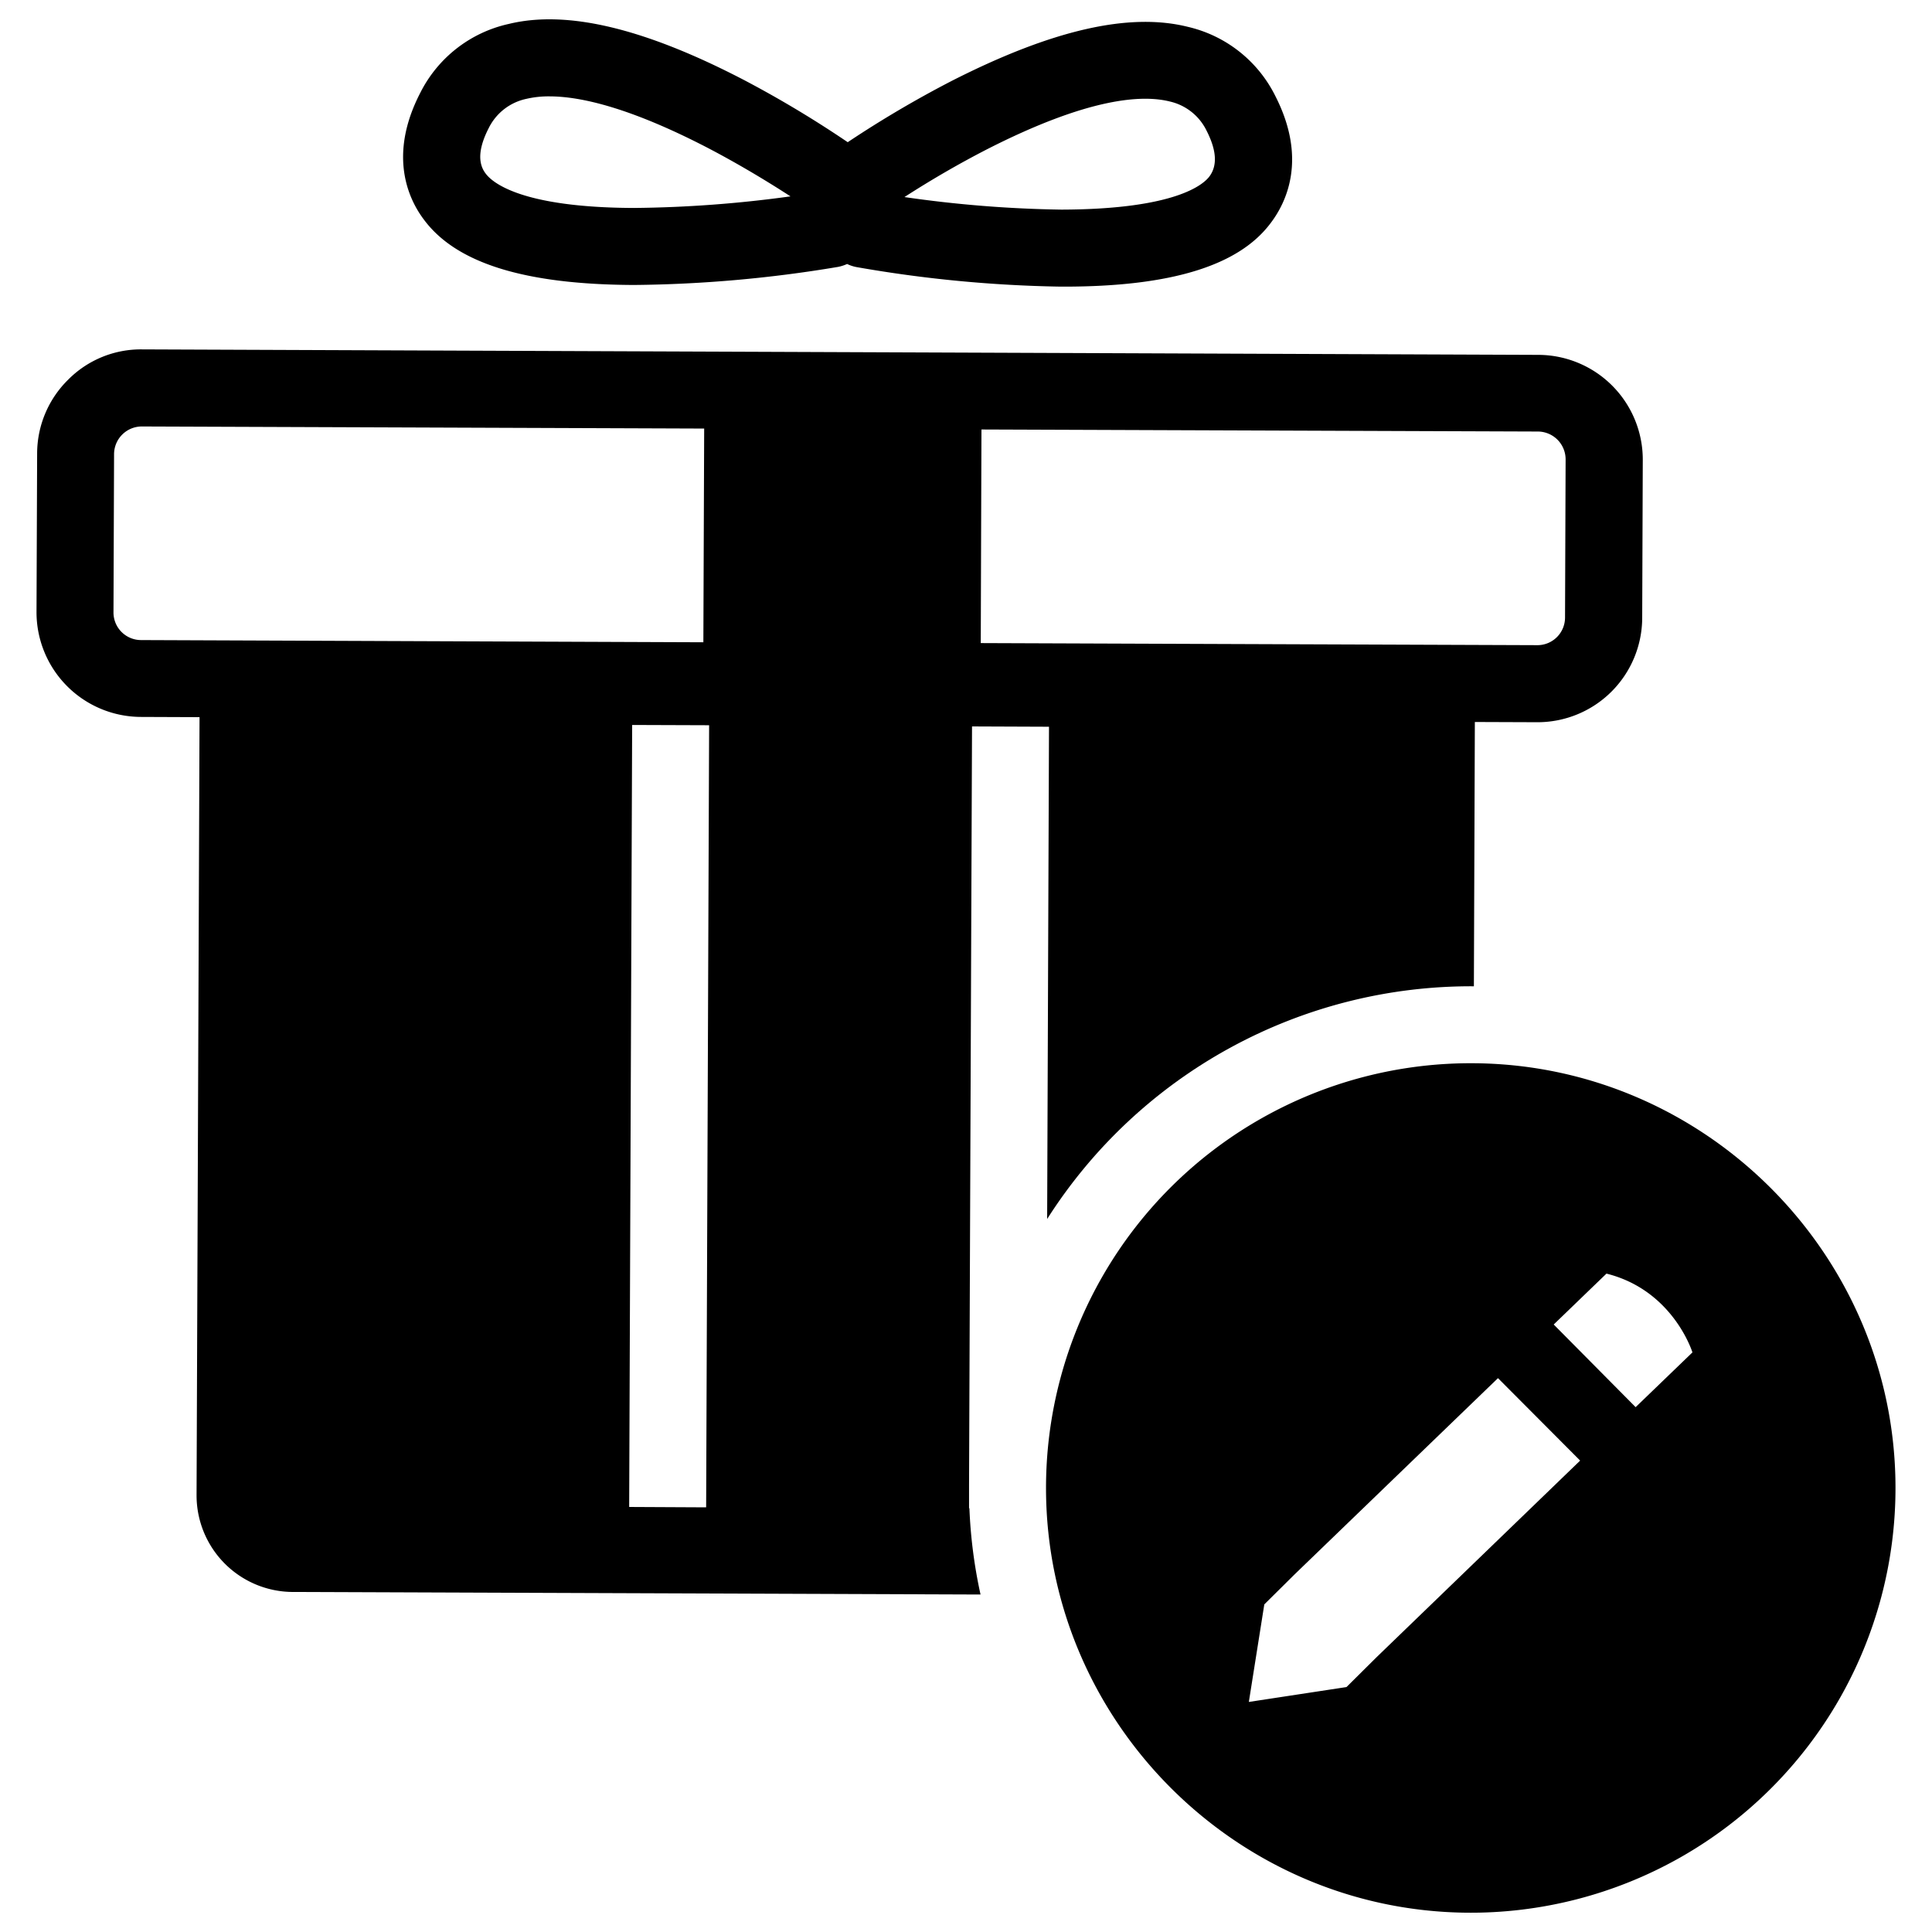 <svg xmlns="http://www.w3.org/2000/svg" viewBox="0 0 500 500" fill="#000000">
  <path d="M164.06 73.75a335.7 335.7 0 0 0 52.78-4.67 10.42 10.42 0 0 0 2.39-.76 9.76 9.76 0 0 0 2.43.8 335.18 335.18 0 0 0 52.87 5.06h.8c27.76 0 45.3-5.42 53.53-16.47 4-5.26 9.51-16.51 1.25-32.75a33.78 33.78 0 0 0-22.63-18c-15.2-3.82-35.22.77-61.22 14a280.85 280.85 0 0 0-26.87 15.84 280.55 280.55 0 0 0-26.82-16.08C166.7 7.26 146.71 2.53 131.65 6.2A33.76 33.76 0 0 0 108.78 24c-8.44 16.3-3 27.6.88 32.77 8.34 11.32 26.05 16.87 54.4 16.98zm91.29-35.07c26.4-13.47 40.28-14.21 47.45-12.4a14.05 14.05 0 0 1 9.49 7.6c2.57 5.06 2.82 9 .67 11.83-1.52 2-8.64 8.46-38.23 8.54A313.61 313.61 0 0 1 234.07 51c6.93-4.47 14.04-8.59 21.28-12.32zm-128.82-5.63a14.12 14.12 0 0 1 9.66-7.46 25.37 25.37 0 0 1 6-.65c8.06 0 20.94 2.92 41.18 13.44 7.23 3.79 14.35 8 21.21 12.44a315.83 315.83 0 0 1-40.55 3c-29.6-.11-36.79-6.78-38.36-8.93-2.09-2.74-1.81-6.68.86-11.84z" />
  <path d="M382 275.17a109.92 109.92 0 0 0-111.29 110.46C271 445.31 319.59 494.26 379.27 495a109.91 109.91 0 0 0 111.28-110.47c-.28-59.68-48.87-108.63-108.55-109.36zm-25.7 153.67l-3.56 3.53-.74.74-3.53 3.5-25.27 3.85 4-25.24 3.53-3.5.75-.74 3.56-3.53 52.64-50.79L408.94 378zm67-64.67l-21.2-21.39 13.65-13.17C433.05 333.92 438 350 438 350z" />
  <path d="M250.79 390.34v-5.98l.77-196.36 19.92.08-.48 127.4a130 130 0 0 1 110.44-60.23l.25-68.4 16.1.06h.1A27.09 27.09 0 0 0 425 160l.15-41a27.11 27.11 0 0 0-27-27.16L36.76 90.42a26.49 26.49 0 0 0-19.15 7.87 26.84 26.84 0 0 0-8 19.09l-.16 41a27.11 27.11 0 0 0 27 27.16l15.19.06-.77 201.4a25 25 0 0 0 24.89 25l178 .66a127.72 127.72 0 0 1-2.88-22.34zM254 111.15l144.07.53a7.21 7.21 0 0 1 7.11 7.17l-.15 41a7.15 7.15 0 0 1-7.14 7.12l-144.07-.54zm-217.52 54.5a7.14 7.14 0 0 1-7.11-7.17l.15-41a7.19 7.19 0 0 1 7.14-7.11l145.58.54-.21 55.31zM182.75 390.1l-19.92-.1.77-202.38 19.92.07z" />
</svg>
